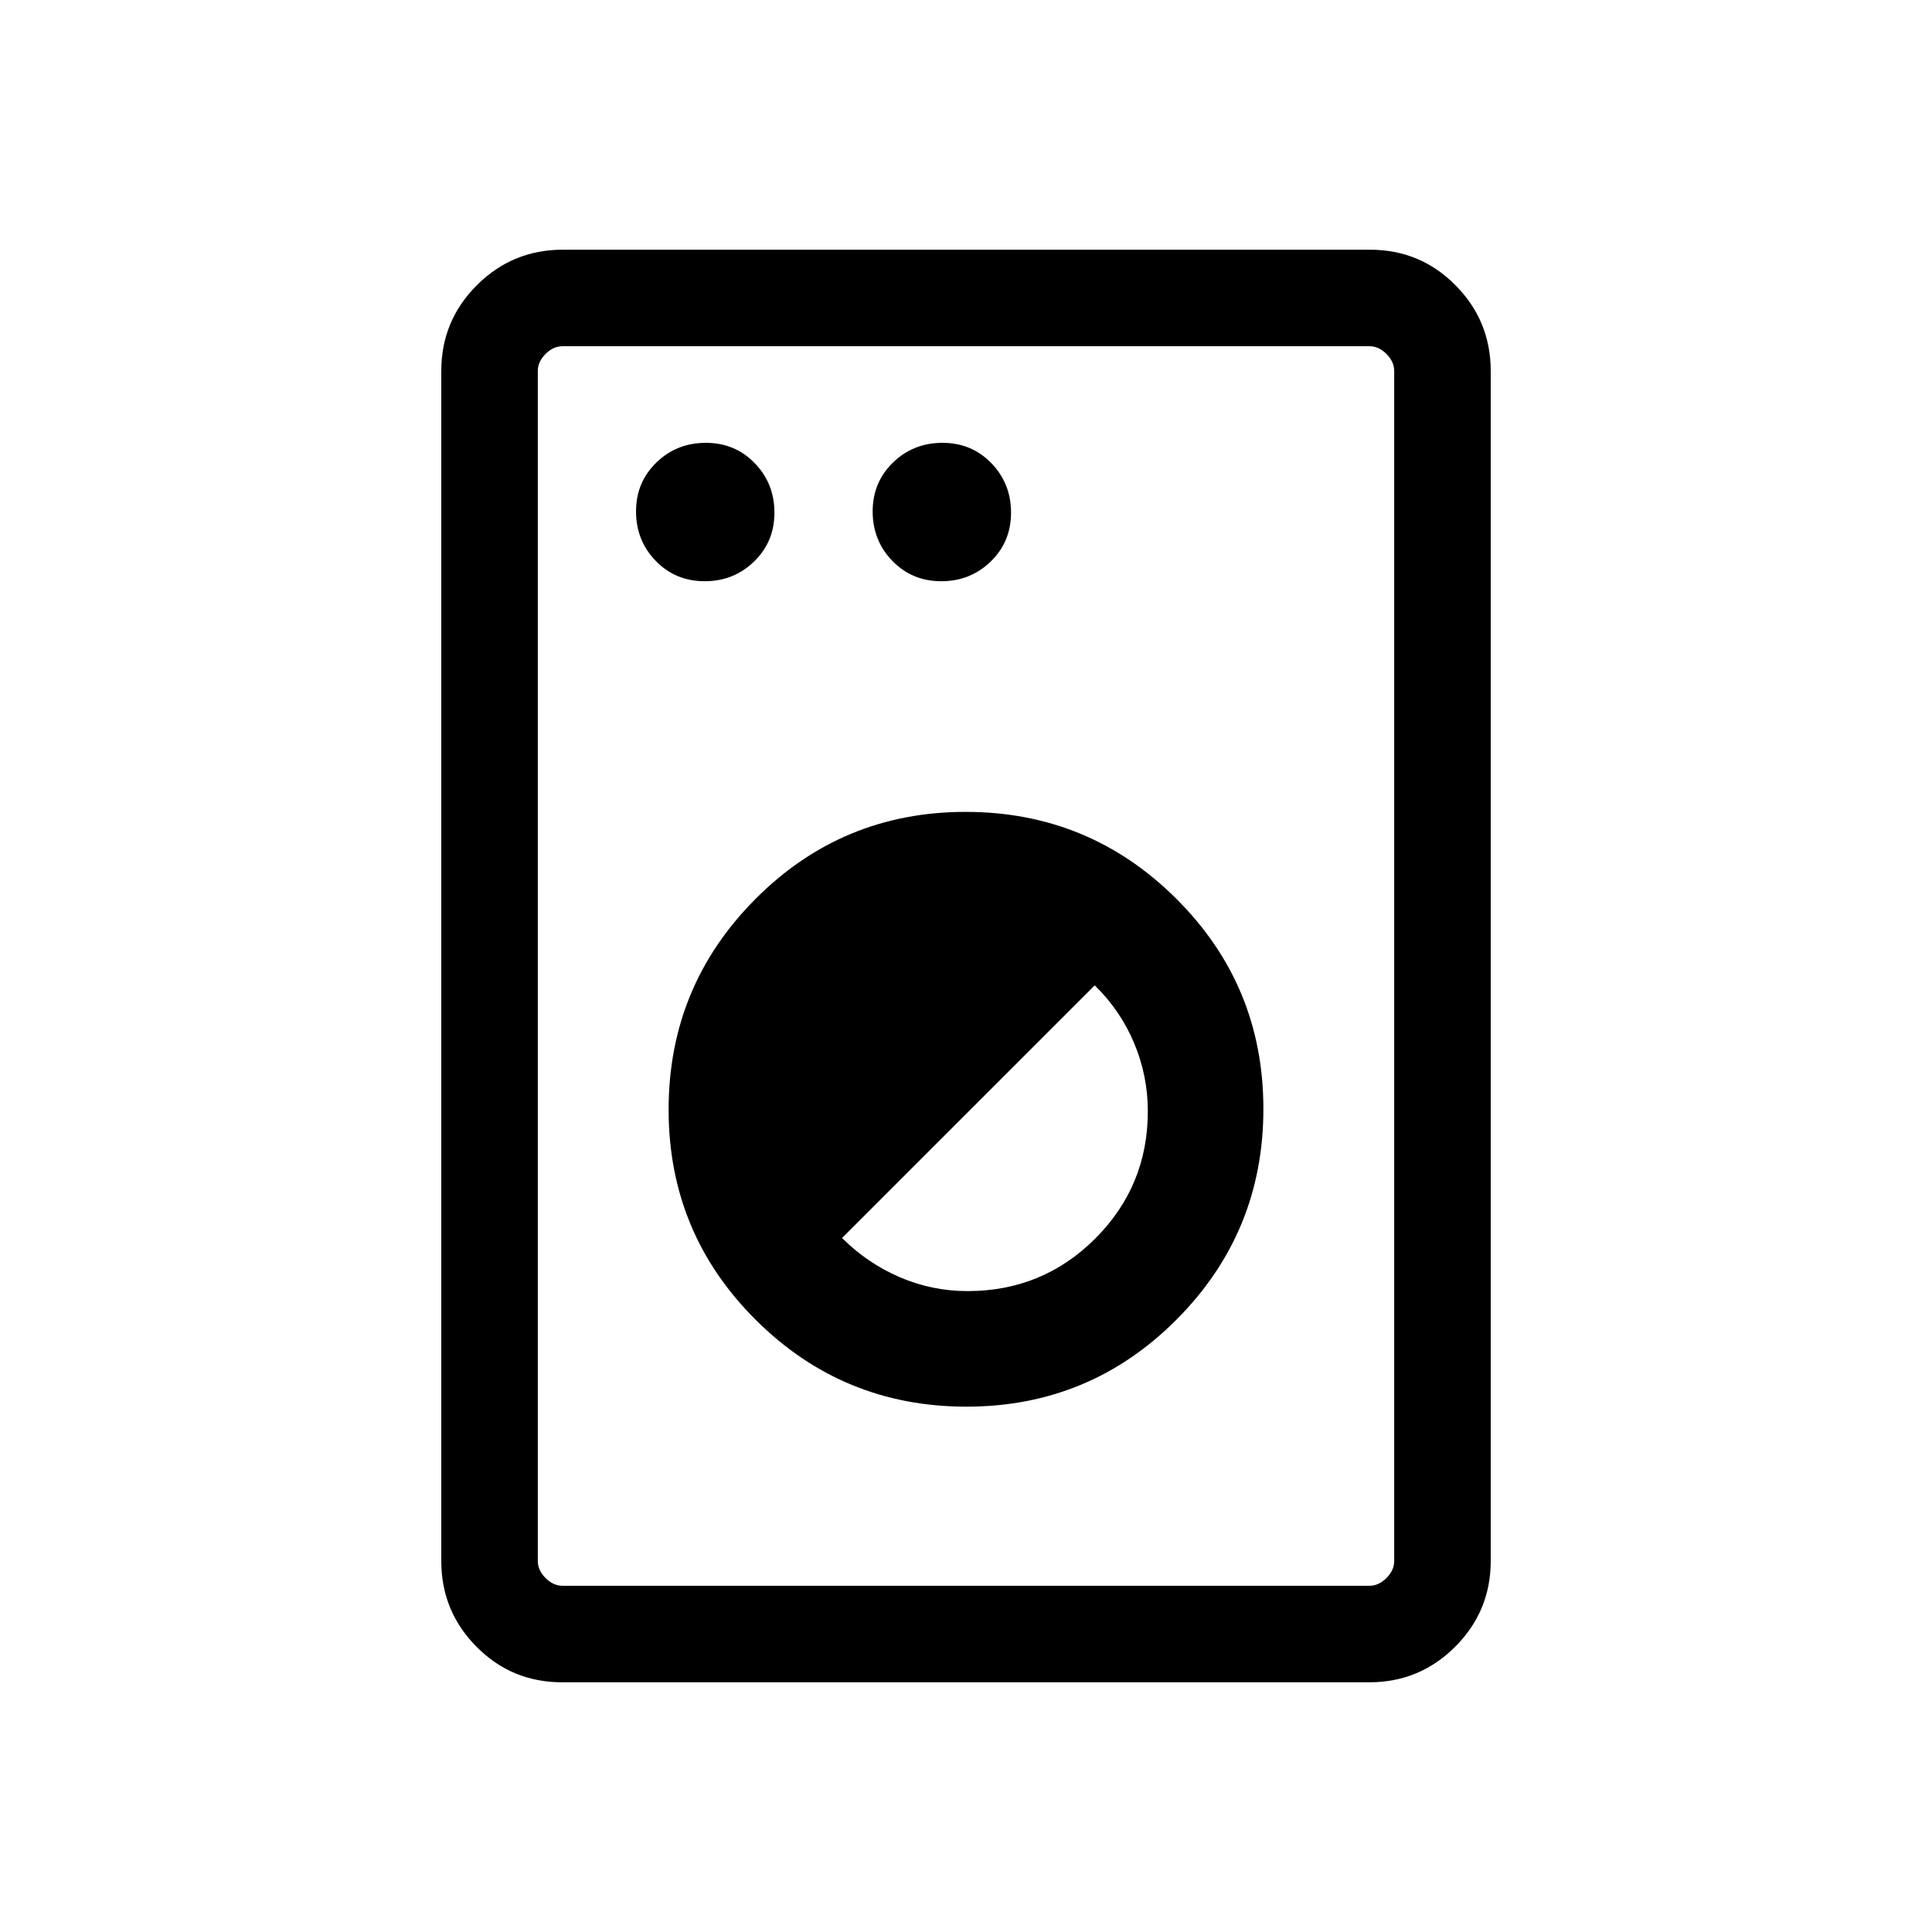 <svg xmlns="http://www.w3.org/2000/svg" height="20" viewBox="0 -960 960 960" width="20"><path d="M279.26-124.08q-24.98 0-42.48-17.65-17.51-17.66-17.51-42.62v-591.3q0-24.96 17.67-42.62 17.67-17.65 42.64-17.65h401.16q24.98 0 42.48 17.65 17.51 17.66 17.51 42.62v591.3q0 24.96-17.67 42.62-17.67 17.65-42.64 17.65H279.26Zm.28-47.96h400.92q4.62 0 8.46-3.84 3.85-3.85 3.85-8.47v-591.3q0-4.62-3.85-8.47-3.84-3.84-8.46-3.84H279.54q-4.62 0-8.46 3.84-3.85 3.85-3.85 8.47v591.3q0 4.62 3.85 8.47 3.84 3.84 8.46 3.84Zm200.65-89q61.35 0 104.46-43.31 43.12-43.3 43.12-104.65 0-61.35-43.31-104.46-43.3-43.12-104.65-43.12-61.35 0-104.46 43.31-43.12 43.31-43.12 104.65 0 61.35 43.31 104.47 43.3 43.11 104.65 43.11Zm.57-57.42q-17.64 0-33.74-6.94-16.1-6.95-28.6-19.45l125.54-125.53q12.81 12.51 19.6 28.74 6.79 16.24 6.79 33.8 0 37.16-26.13 63.27-26.13 26.11-63.46 26.11ZM350.13-671.19q14.49 0 24.58-9.8 10.1-9.8 10.1-24.29 0-14.49-9.8-24.59-9.8-10.09-24.29-10.09-14.49 0-24.59 9.8-10.09 9.8-10.09 24.29 0 14.49 9.8 24.58 9.8 10.1 24.29 10.1Zm117.57 0q14.49 0 24.59-9.8 10.09-9.8 10.09-24.29 0-14.49-9.8-24.59-9.8-10.09-24.28-10.09-14.49 0-24.59 9.8-10.09 9.8-10.09 24.29 0 14.49 9.8 24.58 9.8 10.1 24.28 10.1ZM267.23-172.04v-615.92 615.92Z"/></svg>